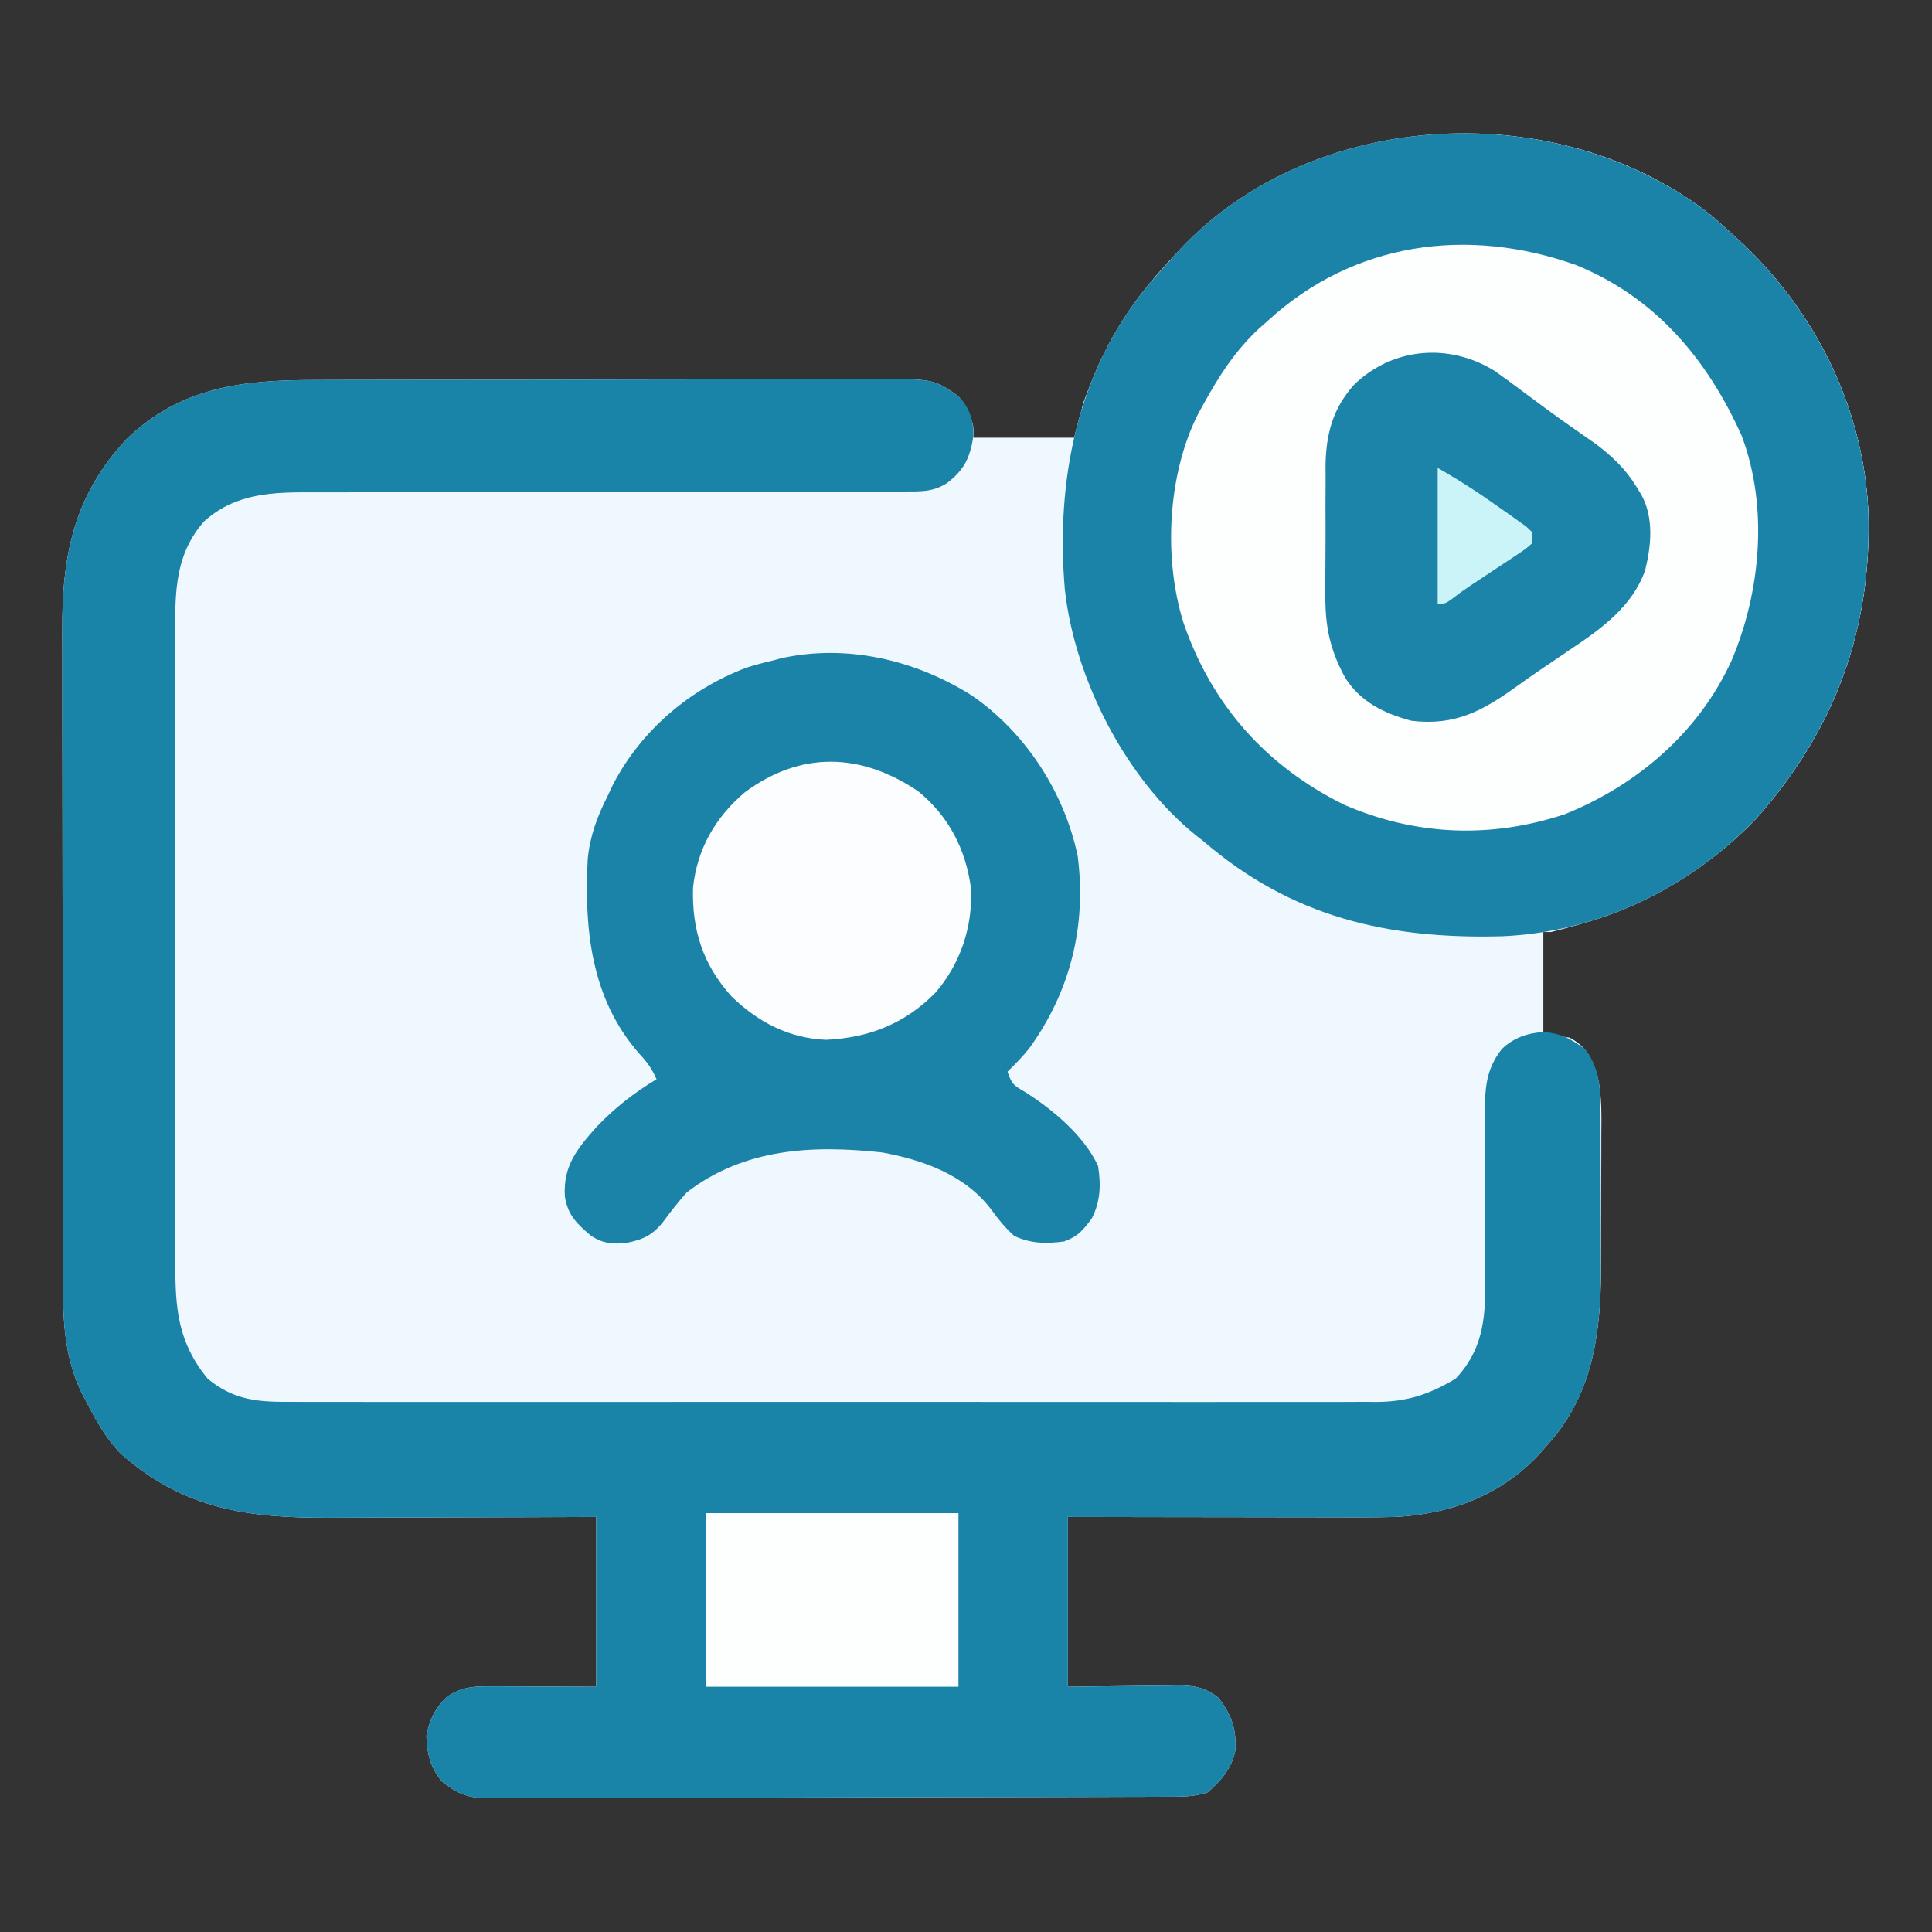 
<svg version="1.1" xmlns="http://www.w3.org/2000/svg" width="512" height="512">
<rect width="100%" height="100%" fill="#333333" stroke="none"/>
<path d="M0 0 C1.815 1.578 3.605 3.184 5.375 4.812 C5.893 5.283 6.411 5.753 6.945 6.238 C27.115 24.732 40.043 50.289 41.484 77.908 C42.581 109.205 32.744 136.071 12.016 159.477 C-2.87 175.189 -21.77 184.757 -42.625 189.812 C-43.285 189.812 -43.945 189.812 -44.625 189.812 C-44.625 198.722 -44.625 207.632 -44.625 216.812 C-42.315 217.143 -40.005 217.472 -37.625 217.812 C-32.994 220.339 -31.751 223.281 -30.238 228.076 C-29.052 233.371 -29.22 238.703 -29.262 244.105 C-29.261 245.369 -29.261 246.633 -29.26 247.935 C-29.263 250.6 -29.271 253.265 -29.289 255.93 C-29.311 259.304 -29.312 262.677 -29.305 266.051 C-29.301 269.319 -29.313 272.587 -29.324 275.855 C-29.323 277.046 -29.322 278.236 -29.321 279.462 C-29.465 296.739 -31.646 312.655 -43.625 325.812 C-44.221 326.5 -44.816 327.187 -45.43 327.895 C-55.68 339.017 -68.831 343.959 -83.625 344.812 C-90.292 344.985 -96.964 344.929 -103.633 344.91 C-105.569 344.908 -107.505 344.907 -109.442 344.906 C-114.508 344.902 -119.575 344.892 -124.642 344.881 C-130.737 344.869 -136.832 344.865 -142.927 344.859 C-152.159 344.849 -161.392 344.83 -170.625 344.812 C-170.625 359.663 -170.625 374.512 -170.625 389.812 C-159.331 389.694 -159.331 389.694 -148.038 389.542 C-146.615 389.533 -145.192 389.526 -143.77 389.52 C-142.674 389.497 -142.674 389.497 -141.557 389.473 C-137.045 389.471 -134.197 390.007 -130.625 392.812 C-127.214 397.423 -125.966 400.921 -126.23 406.668 C-127.065 411.203 -130.126 414.922 -133.625 417.812 C-137.241 419.018 -140.546 418.961 -144.31 418.96 C-145.496 418.965 -145.496 418.965 -146.706 418.971 C-149.364 418.982 -152.021 418.986 -154.679 418.99 C-156.581 418.996 -158.483 419.002 -160.385 419.009 C-165.559 419.027 -170.732 419.037 -175.906 419.046 C-179.137 419.051 -182.368 419.057 -185.599 419.063 C-195.706 419.082 -205.812 419.096 -215.918 419.105 C-227.591 419.115 -239.263 419.141 -250.935 419.181 C-259.953 419.211 -268.972 419.226 -277.99 419.23 C-283.378 419.232 -288.766 419.241 -294.154 419.266 C-299.223 419.289 -304.291 419.294 -309.359 419.283 C-311.219 419.283 -313.079 419.289 -314.939 419.303 C-317.48 419.32 -320.018 419.313 -322.559 419.3 C-323.662 419.317 -323.662 419.317 -324.787 419.333 C-329.857 419.27 -332.711 417.984 -336.625 414.812 C-339.601 411.016 -340.462 407.616 -340.625 402.812 C-339.697 398.39 -338.355 395.507 -335.062 392.375 C-330.84 389.668 -327.685 389.681 -322.773 389.715 C-322.087 389.716 -321.401 389.717 -320.695 389.718 C-318.13 389.723 -315.565 389.737 -313 389.75 C-304.399 389.781 -304.399 389.781 -295.625 389.812 C-295.625 374.962 -295.625 360.113 -295.625 344.812 C-304.928 344.847 -304.928 344.847 -314.418 344.883 C-318.369 344.893 -322.32 344.903 -326.271 344.91 C-332.53 344.922 -338.788 344.936 -345.047 344.963 C-350.098 344.985 -355.149 344.997 -360.2 345.002 C-362.117 345.006 -364.035 345.013 -365.953 345.024 C-387.571 345.142 -404.764 342.927 -421.586 328.082 C-425.648 323.919 -428.293 319.066 -430.938 313.938 C-431.444 312.966 -431.444 312.966 -431.962 311.975 C-437.528 300.62 -436.923 288.635 -436.916 276.296 C-436.922 274.321 -436.928 272.345 -436.936 270.37 C-436.953 265.025 -436.958 259.679 -436.96 254.334 C-436.961 250.987 -436.965 247.64 -436.971 244.294 C-436.989 232.598 -436.997 220.902 -436.996 209.206 C-436.994 198.337 -437.015 187.469 -437.047 176.6 C-437.073 167.242 -437.084 157.883 -437.083 148.525 C-437.082 142.948 -437.088 137.371 -437.109 131.793 C-437.129 126.542 -437.128 121.29 -437.114 116.039 C-437.112 114.123 -437.117 112.208 -437.129 110.292 C-437.248 90.281 -434.174 74.215 -420.043 59.137 C-405.61 45.264 -389.197 43.509 -370.093 43.522 C-368.331 43.516 -366.57 43.509 -364.808 43.502 C-360.048 43.484 -355.287 43.479 -350.527 43.478 C-347.55 43.477 -344.572 43.472 -341.595 43.467 C-331.199 43.449 -320.802 43.44 -310.406 43.442 C-300.727 43.443 -291.049 43.422 -281.371 43.39 C-273.046 43.364 -264.722 43.354 -256.397 43.355 C-251.431 43.355 -246.466 43.35 -241.5 43.328 C-236.833 43.309 -232.166 43.309 -227.499 43.323 C-225.79 43.326 -224.081 43.321 -222.372 43.309 C-206.274 43.202 -206.274 43.202 -199.625 47.812 C-197.969 49.848 -197.969 49.848 -197.125 51.875 C-196.826 52.547 -196.527 53.218 -196.219 53.91 C-195.625 55.812 -195.625 55.812 -195.625 58.812 C-186.715 58.812 -177.805 58.812 -168.625 58.812 C-167.965 55.843 -167.305 52.873 -166.625 49.812 C-165.626 47.12 -164.612 44.547 -163.438 41.938 C-163.129 41.247 -162.821 40.556 -162.503 39.845 C-150.947 14.591 -129.683 -4.739 -104 -15 C-69.764 -27.4 -28.964 -22.944 0 0 Z " fill="#f0f8ff00" transform="translate(453.625,57.188)"/>
<path d="M0 0 C1.762 -0.006 3.524 -0.013 5.286 -0.02 C10.046 -0.038 14.806 -0.043 19.566 -0.044 C22.543 -0.045 25.521 -0.05 28.498 -0.055 C38.895 -0.073 49.291 -0.082 59.688 -0.08 C69.366 -0.079 79.044 -0.1 88.722 -0.132 C97.047 -0.158 105.372 -0.168 113.696 -0.167 C118.662 -0.167 123.627 -0.172 128.593 -0.194 C133.26 -0.213 137.927 -0.213 142.594 -0.198 C144.303 -0.196 146.012 -0.201 147.722 -0.213 C163.761 -0.319 163.761 -0.319 170.468 4.291 C173.411 7.34 174.491 10.638 174.433 14.857 C173.578 20.43 172.075 23.78 167.468 27.291 C163.798 29.667 160.571 29.541 156.259 29.542 C155.532 29.545 154.804 29.548 154.055 29.551 C151.617 29.559 149.179 29.552 146.741 29.546 C144.993 29.549 143.245 29.552 141.498 29.557 C137.732 29.565 133.966 29.567 130.201 29.565 C124.241 29.562 118.282 29.576 112.322 29.594 C95.375 29.641 78.427 29.665 61.48 29.671 C52.121 29.675 42.762 29.693 33.403 29.726 C27.485 29.747 21.567 29.749 15.649 29.738 C11.957 29.736 8.264 29.75 4.572 29.768 C2.867 29.774 1.162 29.772 -0.543 29.763 C-11.254 29.712 -20.999 29.923 -29.407 37.416 C-37.942 47.029 -37.106 58.472 -37.049 70.551 C-37.055 72.498 -37.062 74.445 -37.071 76.393 C-37.089 81.659 -37.082 86.925 -37.069 92.192 C-37.059 97.714 -37.068 103.237 -37.075 108.759 C-37.082 118.03 -37.072 127.301 -37.053 136.573 C-37.031 147.279 -37.039 157.985 -37.061 168.692 C-37.079 177.899 -37.081 187.106 -37.071 196.313 C-37.065 201.806 -37.064 207.298 -37.077 212.791 C-37.089 217.954 -37.08 223.118 -37.057 228.282 C-37.052 230.173 -37.054 232.064 -37.062 233.955 C-37.114 246.099 -36.399 255.031 -28.485 264.685 C-21.339 270.559 -14.819 270.866 -5.899 270.798 C-4.637 270.805 -3.375 270.811 -2.074 270.817 C1.414 270.834 4.901 270.826 8.389 270.813 C12.156 270.804 15.924 270.818 19.691 270.829 C27.066 270.847 34.441 270.843 41.816 270.832 C47.811 270.823 53.806 270.821 59.801 270.826 C60.655 270.826 61.509 270.827 62.389 270.828 C64.123 270.829 65.858 270.83 67.593 270.832 C83.854 270.843 100.115 270.83 116.376 270.808 C130.321 270.79 144.265 270.794 158.21 270.812 C174.412 270.833 190.614 270.842 206.816 270.83 C208.544 270.828 210.273 270.827 212.002 270.826 C212.852 270.825 213.703 270.825 214.579 270.824 C220.564 270.82 226.55 270.826 232.536 270.836 C239.834 270.847 247.131 270.844 254.429 270.823 C258.151 270.812 261.872 270.808 265.594 270.821 C269.633 270.835 273.67 270.818 277.709 270.798 C278.88 270.807 280.05 270.816 281.256 270.826 C289.541 270.746 295.159 268.837 302.218 264.666 C309.355 257.133 310.177 248.824 310.06 238.854 C310.034 236.637 310.039 234.422 310.052 232.205 C310.072 227.504 310.053 222.804 310.031 218.103 C310.01 212.64 310.005 207.177 310.031 201.714 C310.035 199.54 310.013 197.368 309.991 195.195 C309.976 188.195 310.034 182.946 314.468 177.291 C317.584 174.33 321.207 173.047 325.468 172.791 C330.013 173.046 332.801 174.63 336.468 177.291 C340.206 182.149 340.591 187.073 340.614 193.052 C340.623 194.755 340.623 194.755 340.633 196.493 C340.635 198.325 340.635 198.325 340.636 200.193 C340.64 201.462 340.643 202.731 340.646 204.039 C340.651 206.728 340.654 209.417 340.654 212.106 C340.653 215.511 340.667 218.917 340.684 222.322 C340.698 225.612 340.698 228.903 340.699 232.193 C340.706 233.395 340.713 234.598 340.721 235.837 C340.675 253.148 338.467 269.112 326.468 282.291 C325.873 282.978 325.277 283.665 324.664 284.373 C314.413 295.495 301.263 300.437 286.468 301.291 C279.801 301.463 273.129 301.407 266.46 301.388 C264.524 301.386 262.588 301.385 260.652 301.384 C255.585 301.38 250.518 301.37 245.452 301.359 C239.357 301.347 233.262 301.343 227.167 301.337 C217.934 301.327 208.701 301.308 199.468 301.291 C199.468 316.141 199.468 330.991 199.468 346.291 C210.762 346.172 210.762 346.172 222.055 346.02 C223.478 346.011 224.901 346.004 226.324 345.998 C227.419 345.975 227.419 345.975 228.536 345.951 C233.049 345.949 235.896 346.486 239.468 349.291 C242.88 353.901 244.127 357.399 243.863 363.146 C243.029 367.681 239.967 371.4 236.468 374.291 C232.853 375.496 229.547 375.439 225.783 375.438 C224.597 375.443 224.597 375.443 223.387 375.449 C220.73 375.46 218.072 375.464 215.414 375.468 C213.512 375.474 211.61 375.48 209.708 375.487 C204.535 375.505 199.361 375.515 194.187 375.524 C190.956 375.529 187.725 375.535 184.494 375.541 C174.388 375.56 164.281 375.574 154.175 375.583 C142.503 375.593 130.83 375.619 119.158 375.659 C110.14 375.689 101.122 375.704 92.103 375.708 C86.715 375.71 81.327 375.719 75.939 375.744 C70.871 375.767 65.802 375.772 60.734 375.761 C58.874 375.761 57.014 375.767 55.154 375.781 C52.614 375.798 50.075 375.791 47.535 375.778 C46.432 375.795 46.432 375.795 45.306 375.812 C40.236 375.748 37.382 374.462 33.468 371.291 C30.492 367.494 29.631 364.094 29.468 359.291 C30.396 354.868 31.738 351.985 35.031 348.853 C39.254 346.146 42.408 346.159 47.32 346.193 C48.006 346.194 48.692 346.195 49.399 346.196 C51.964 346.201 54.528 346.215 57.093 346.228 C65.694 346.259 65.694 346.259 74.468 346.291 C74.468 331.441 74.468 316.591 74.468 301.291 C65.166 301.325 65.166 301.325 55.675 301.361 C51.724 301.371 47.773 301.381 43.822 301.388 C37.563 301.4 31.305 301.414 25.047 301.441 C19.996 301.463 14.945 301.475 9.894 301.48 C7.976 301.484 6.058 301.491 4.14 301.502 C-17.478 301.62 -34.671 299.405 -51.493 284.56 C-55.554 280.397 -58.2 275.544 -60.844 270.416 C-61.351 269.444 -61.351 269.444 -61.868 268.453 C-67.434 257.098 -66.83 245.113 -66.822 232.774 C-66.828 230.799 -66.835 228.823 -66.843 226.848 C-66.86 221.503 -66.865 216.157 -66.866 210.812 C-66.868 207.465 -66.872 204.119 -66.877 200.772 C-66.896 189.076 -66.904 177.38 -66.902 165.684 C-66.901 154.815 -66.922 143.947 -66.954 133.078 C-66.98 123.72 -66.991 114.361 -66.989 105.003 C-66.989 99.426 -66.994 93.849 -67.016 88.271 C-67.035 83.02 -67.035 77.768 -67.021 72.517 C-67.019 70.601 -67.023 68.686 -67.035 66.77 C-67.154 46.759 -64.081 30.693 -49.95 15.615 C-35.517 1.742 -19.104 -0.013 0 0 Z " fill="#1A83A8" transform="translate(83.532,100.709)"/>
<path d="M0 0 C1.815 1.578 3.605 3.184 5.375 4.812 C5.893 5.283 6.411 5.753 6.945 6.238 C27.115 24.732 40.043 50.289 41.484 77.908 C42.581 109.205 32.744 136.071 12.016 159.477 C-5.58 178.049 -29.899 189.838 -55.488 190.935 C-85.772 191.75 -111.227 185.921 -134.625 165.812 C-135.617 165.037 -135.617 165.037 -136.629 164.246 C-155.317 149.182 -168.757 122.842 -171.426 99.142 C-173.897 70.25 -168.248 41.419 -149.497 18.566 C-147.26 15.929 -144.957 13.366 -142.625 10.812 C-142.008 10.124 -141.39 9.436 -140.754 8.727 C-105.214 -28.944 -40.083 -31.752 0 0 Z " fill="#FDFEFE" transform="translate(453.625,57.188)"/>
<path d="M0 0 C1.815 1.578 3.605 3.184 5.375 4.812 C5.893 5.283 6.411 5.753 6.945 6.238 C27.115 24.732 40.043 50.289 41.484 77.908 C42.581 109.205 32.744 136.071 12.016 159.477 C-5.58 178.049 -29.899 189.838 -55.488 190.935 C-85.772 191.75 -111.227 185.921 -134.625 165.812 C-135.617 165.037 -135.617 165.037 -136.629 164.246 C-155.317 149.182 -168.757 122.842 -171.426 99.142 C-173.897 70.25 -168.248 41.419 -149.497 18.566 C-147.26 15.929 -144.957 13.366 -142.625 10.812 C-142.008 10.124 -141.39 9.436 -140.754 8.727 C-105.214 -28.944 -40.083 -31.752 0 0 Z M-117.625 27.812 C-118.392 28.488 -119.159 29.163 -119.949 29.859 C-126.227 35.7 -130.509 42.328 -134.625 49.812 C-135.121 50.708 -135.618 51.604 -136.129 52.527 C-144.226 68.6 -145.334 90.726 -140.004 107.801 C-132.546 129.633 -117.998 145.949 -97.312 156.125 C-78.38 164.304 -58.472 165.089 -38.859 158.559 C-19.634 150.788 -3.331 136.784 5.321 117.729 C13.023 99.433 15.036 77.089 7.918 58.246 C-1.202 37.952 -14.955 21.603 -35.938 13.062 C-64.639 2.843 -94.814 6.879 -117.625 27.812 Z " fill="#1B83A8" transform="translate(453.625,57.188)"/>
<path d="M0 0 C14.254 9.766 24.592 25.639 28.145 42.617 C30.503 61.114 26.24 78.411 15.289 93.586 C13.5 95.795 11.589 97.772 9.543 99.742 C10.724 103.286 11.377 103.477 14.48 105.305 C21.699 109.928 29.925 116.849 33.543 124.742 C34.323 129.712 34.201 134.161 31.855 138.68 C29.435 141.885 28.29 143.358 24.543 144.742 C19.711 145.39 15.832 145.324 11.355 143.305 C8.895 141.063 7.231 139.034 5.293 136.367 C-1.593 127.191 -12.643 123.172 -23.66 121.156 C-42.069 119.149 -60.222 120.006 -75.457 131.742 C-77.716 134.253 -79.726 136.849 -81.734 139.562 C-84.547 143.121 -87.179 144.299 -91.547 145.148 C-95.255 145.503 -97.585 145.293 -100.777 143.277 C-104.559 140.072 -106.961 137.866 -107.766 132.797 C-108.244 124.714 -104.551 120.236 -99.371 114.387 C-94.55 109.337 -89.429 105.343 -83.457 101.742 C-84.779 98.85 -85.9 97.268 -88.145 94.867 C-100.826 80.352 -102.659 61.956 -101.711 43.515 C-101.15 37.4 -99.228 32.221 -96.457 26.742 C-95.984 25.735 -95.511 24.729 -95.023 23.691 C-87.512 9.249 -74.673 -1.671 -59.492 -7.371 C-57.156 -8.095 -54.842 -8.718 -52.457 -9.258 C-51.854 -9.427 -51.251 -9.596 -50.63 -9.77 C-33.103 -13.702 -14.912 -9.378 0 0 Z " fill="#1B83A8" transform="translate(257.457,184.258)"/>
<path d="M0 0 C2.214 1.54 4.375 3.134 6.528 4.759 C8.107 5.927 9.687 7.095 11.267 8.263 C12.045 8.842 12.823 9.421 13.625 10.017 C15.735 11.572 17.863 13.094 20.009 14.599 C20.638 15.04 21.267 15.481 21.915 15.936 C23.604 17.118 25.295 18.298 26.985 19.478 C31.288 22.749 34.852 26.183 37.653 30.821 C38.061 31.484 38.468 32.146 38.888 32.829 C42.212 38.94 41.504 46.19 39.903 52.759 C36.577 62.32 28.352 68.277 20.216 73.696 C18.446 74.901 16.677 76.105 14.907 77.31 C14.053 77.885 13.198 78.461 12.318 79.054 C10.187 80.504 8.084 81.982 5.993 83.489 C-3.126 90.057 -10.533 94.144 -22.097 92.696 C-29.363 90.752 -35.568 87.697 -39.651 81.238 C-43.822 73.501 -44.976 67.35 -44.858 58.626 C-44.862 57.424 -44.865 56.221 -44.869 54.983 C-44.868 52.46 -44.853 49.937 -44.824 47.415 C-44.784 43.574 -44.803 39.736 -44.829 35.896 C-44.822 33.431 -44.811 30.966 -44.796 28.501 C-44.803 27.365 -44.81 26.23 -44.817 25.06 C-44.67 16.669 -42.894 9.883 -37.153 3.553 C-26.954 -6.239 -12.033 -7.482 0 0 Z " fill="#1B84A8" transform="translate(396.097,98.304)"/>
<path d="M0 0 C8.122 6.616 12.659 15.428 14 25.707 C14.523 35.825 11.214 45.748 4.586 53.383 C-3.442 61.542 -12.869 65.317 -24.375 65.875 C-34.252 65.471 -42.381 61.201 -49.41 54.414 C-56.996 46.034 -59.971 36.831 -59.656 25.586 C-58.578 15.322 -53.768 6.955 -45.953 0.305 C-31.176 -10.664 -15.242 -10.288 0 0 Z " fill="#FCFDFE" transform="translate(243.312,209.688)"/>
<path d="M0 0 C22.11 0 44.22 0 67 0 C67 15.18 67 30.36 67 46 C44.89 46 22.78 46 0 46 C0 30.82 0 15.64 0 0 Z " fill="#FDFEFE" transform="translate(187,401)"/>
<path d="M0 0 C5.771 3.297 11.06 6.71 16.438 10.562 C17.264 11.139 18.091 11.716 18.943 12.311 C19.724 12.869 20.504 13.428 21.309 14.004 C22.018 14.507 22.728 15.011 23.459 15.53 C23.967 16.015 24.476 16.5 25 17 C25 17.99 25 18.98 25 20 C23.319 21.486 23.319 21.486 20.984 23.031 C20.145 23.595 19.306 24.158 18.441 24.738 C17.109 25.61 17.109 25.61 15.75 26.5 C14.015 27.656 12.281 28.812 10.547 29.969 C9.772 30.479 8.997 30.988 8.198 31.514 C6.709 32.52 5.256 33.582 3.841 34.689 C2 36 2 36 0 36 C0 24.12 0 12.24 0 0 Z " fill="#CAF4F7" transform="translate(381,124)"/>
</svg>
